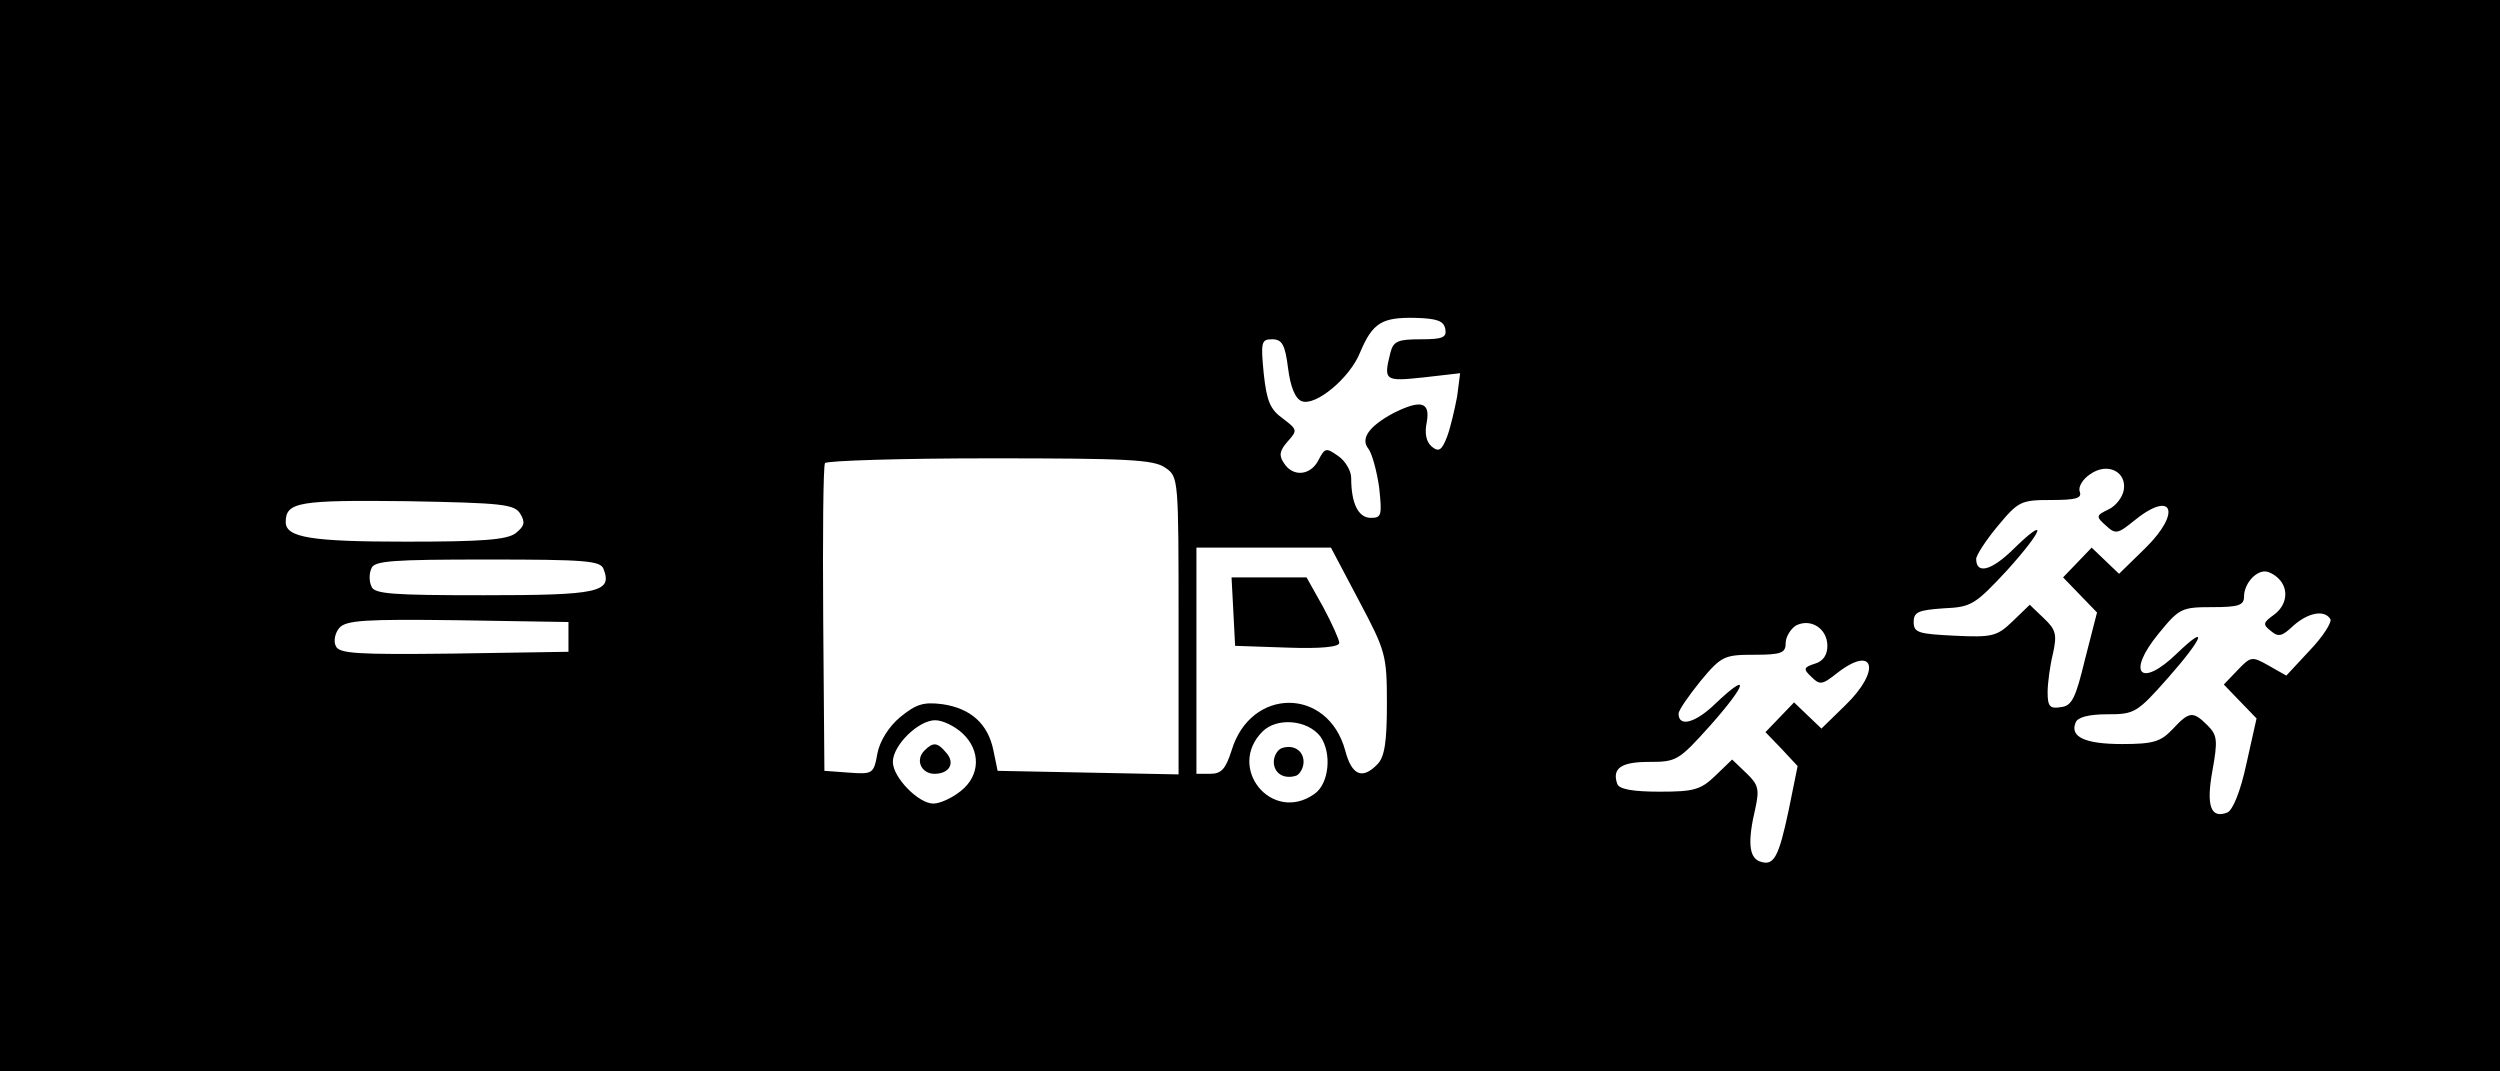 <?xml version="1.0" standalone="no"?>
<!DOCTYPE svg PUBLIC "-//W3C//DTD SVG 20010904//EN"
 "http://www.w3.org/TR/2001/REC-SVG-20010904/DTD/svg10.dtd">
<svg version="1.0" xmlns="http://www.w3.org/2000/svg"
 width="420pt" height="180pt" viewBox="0 0 420 180"
 preserveAspectRatio="xMidYMid meet">

<g transform="translate(0,180) scale(0.1,-0.1)"
fill="#000000" stroke="none">
<path d="M0 900 l0 -900 2100 0 2100 0 0 900 0 900 -2100 0 -2100 0 0 -900z
m2428 348 c3 -15 -4 -18 -41 -18 -38 0 -46 -3 -51 -22 -12 -48 -10 -49 56 -42
l61 7 -5 -39 c-4 -21 -11 -52 -17 -68 -9 -23 -14 -26 -26 -16 -9 8 -12 22 -8
41 6 34 -10 38 -56 15 -41 -22 -56 -43 -42 -60 6 -8 14 -37 18 -65 5 -47 4
-51 -14 -51 -21 0 -33 24 -33 67 0 12 -10 29 -22 37 -20 14 -22 14 -33 -7 -13
-26 -43 -29 -58 -5 -9 13 -7 21 6 36 17 19 17 20 -8 39 -21 15 -27 29 -32 76
-5 52 -4 57 14 57 17 0 22 -9 27 -49 4 -31 12 -51 23 -55 23 -9 81 39 98 82
21 50 37 59 92 58 37 -1 48 -5 51 -18z m-470 -234 c22 -15 22 -18 22 -265 l0
-250 -152 3 -152 3 -7 34 c-9 45 -38 71 -86 78 -32 4 -44 0 -71 -22 -19 -16
-34 -40 -38 -61 -6 -34 -8 -35 -48 -32 l-41 3 -2 254 c-1 140 0 258 3 263 3 4
128 8 277 8 231 0 276 -2 295 -16z m1610 -37 c-2 -12 -13 -27 -26 -33 -21 -10
-21 -12 -4 -27 16 -15 20 -14 47 8 65 53 81 15 19 -46 l-44 -43 -23 22 -23 22
-24 -25 -24 -25 28 -29 29 -30 -20 -78 c-16 -66 -22 -79 -41 -81 -18 -3 -22 1
-22 25 0 15 4 45 9 65 7 32 5 40 -15 59 l-24 23 -29 -28 c-26 -25 -34 -27 -97
-24 -61 3 -69 5 -69 23 0 17 8 20 50 23 47 2 53 6 107 64 63 70 69 93 9 34
-36 -35 -61 -41 -61 -15 0 6 16 31 36 55 35 42 39 44 90 44 42 0 52 3 48 14
-3 8 5 21 17 29 29 21 62 5 57 -26z m-2694 -40 c9 -15 7 -21 -8 -33 -15 -11
-57 -14 -184 -14 -160 0 -202 7 -202 33 0 34 23 37 204 35 160 -3 180 -5 190
-21z m1409 -146 c45 -85 47 -91 47 -174 0 -64 -4 -89 -16 -101 -25 -26 -43
-19 -54 23 -29 107 -159 107 -191 0 -10 -31 -17 -39 -36 -39 l-23 0 0 190 0
190 113 0 113 0 47 -89z m-1269 53 c15 -39 -8 -44 -201 -44 -154 0 -185 2
-189 15 -4 8 -4 22 0 30 4 13 36 15 195 15 165 0 190 -2 195 -16z m2814 -16
c18 -18 14 -45 -8 -61 -18 -13 -19 -16 -5 -27 13 -11 19 -9 38 9 25 22 52 27
62 11 3 -5 -12 -29 -34 -52 l-40 -43 -30 17 c-28 16 -30 15 -52 -8 l-23 -24
27 -28 28 -29 -17 -76 c-10 -47 -23 -78 -32 -82 -28 -11 -36 11 -25 71 9 50 8
59 -8 75 -25 25 -31 24 -59 -6 -20 -21 -32 -25 -85 -25 -62 0 -88 12 -78 36 3
9 22 14 53 14 46 0 50 2 103 62 59 67 68 92 14 40 -61 -59 -85 -33 -31 33 35
43 39 45 90 45 45 0 54 3 54 18 0 20 18 42 35 42 6 0 16 -5 23 -12z m-2873
-98 l0 -25 -193 -3 c-165 -2 -193 0 -198 13 -4 8 -1 22 6 30 11 13 43 15 199
13 l186 -3 0 -25z m2115 -15 c0 -15 -7 -26 -21 -30 -19 -6 -20 -9 -6 -22 14
-14 18 -14 43 6 63 49 75 5 14 -54 l-40 -39 -23 22 -23 22 -24 -25 -24 -25 27
-28 27 -29 -15 -74 c-17 -80 -25 -95 -49 -86 -18 7 -20 34 -7 89 7 32 5 40
-15 59 l-24 23 -28 -27 c-25 -24 -36 -27 -94 -27 -44 0 -68 4 -71 13 -9 26 6
37 53 37 47 0 50 2 104 62 61 69 67 92 8 36 -34 -33 -62 -40 -62 -17 0 6 17
30 37 55 35 42 40 44 90 44 46 0 53 3 53 20 0 10 8 23 17 29 25 13 53 -5 53
-34z m-1453 -147 c31 -29 30 -71 -3 -97 -15 -12 -35 -21 -46 -21 -25 0 -68 44
-68 70 0 28 43 70 71 70 13 0 33 -10 46 -22z m601 -5 c20 -28 15 -80 -10 -97
-71 -50 -148 44 -87 105 24 24 75 20 97 -8z"/>
<path d="M2072 773 l3 -58 88 -3 c55 -2 87 1 87 8 0 5 -12 32 -27 60 l-28 50
-63 0 -63 0 3 -57z"/>
<path d="M1553 539 c-16 -16 -5 -39 17 -39 25 0 35 18 20 35 -15 18 -22 19
-37 4z"/>
<path d="M2153 543 c-7 -3 -13 -13 -13 -23 0 -19 17 -30 38 -23 6 3 12 13 12
23 0 19 -17 30 -37 23z"/>
</g>
</svg>
